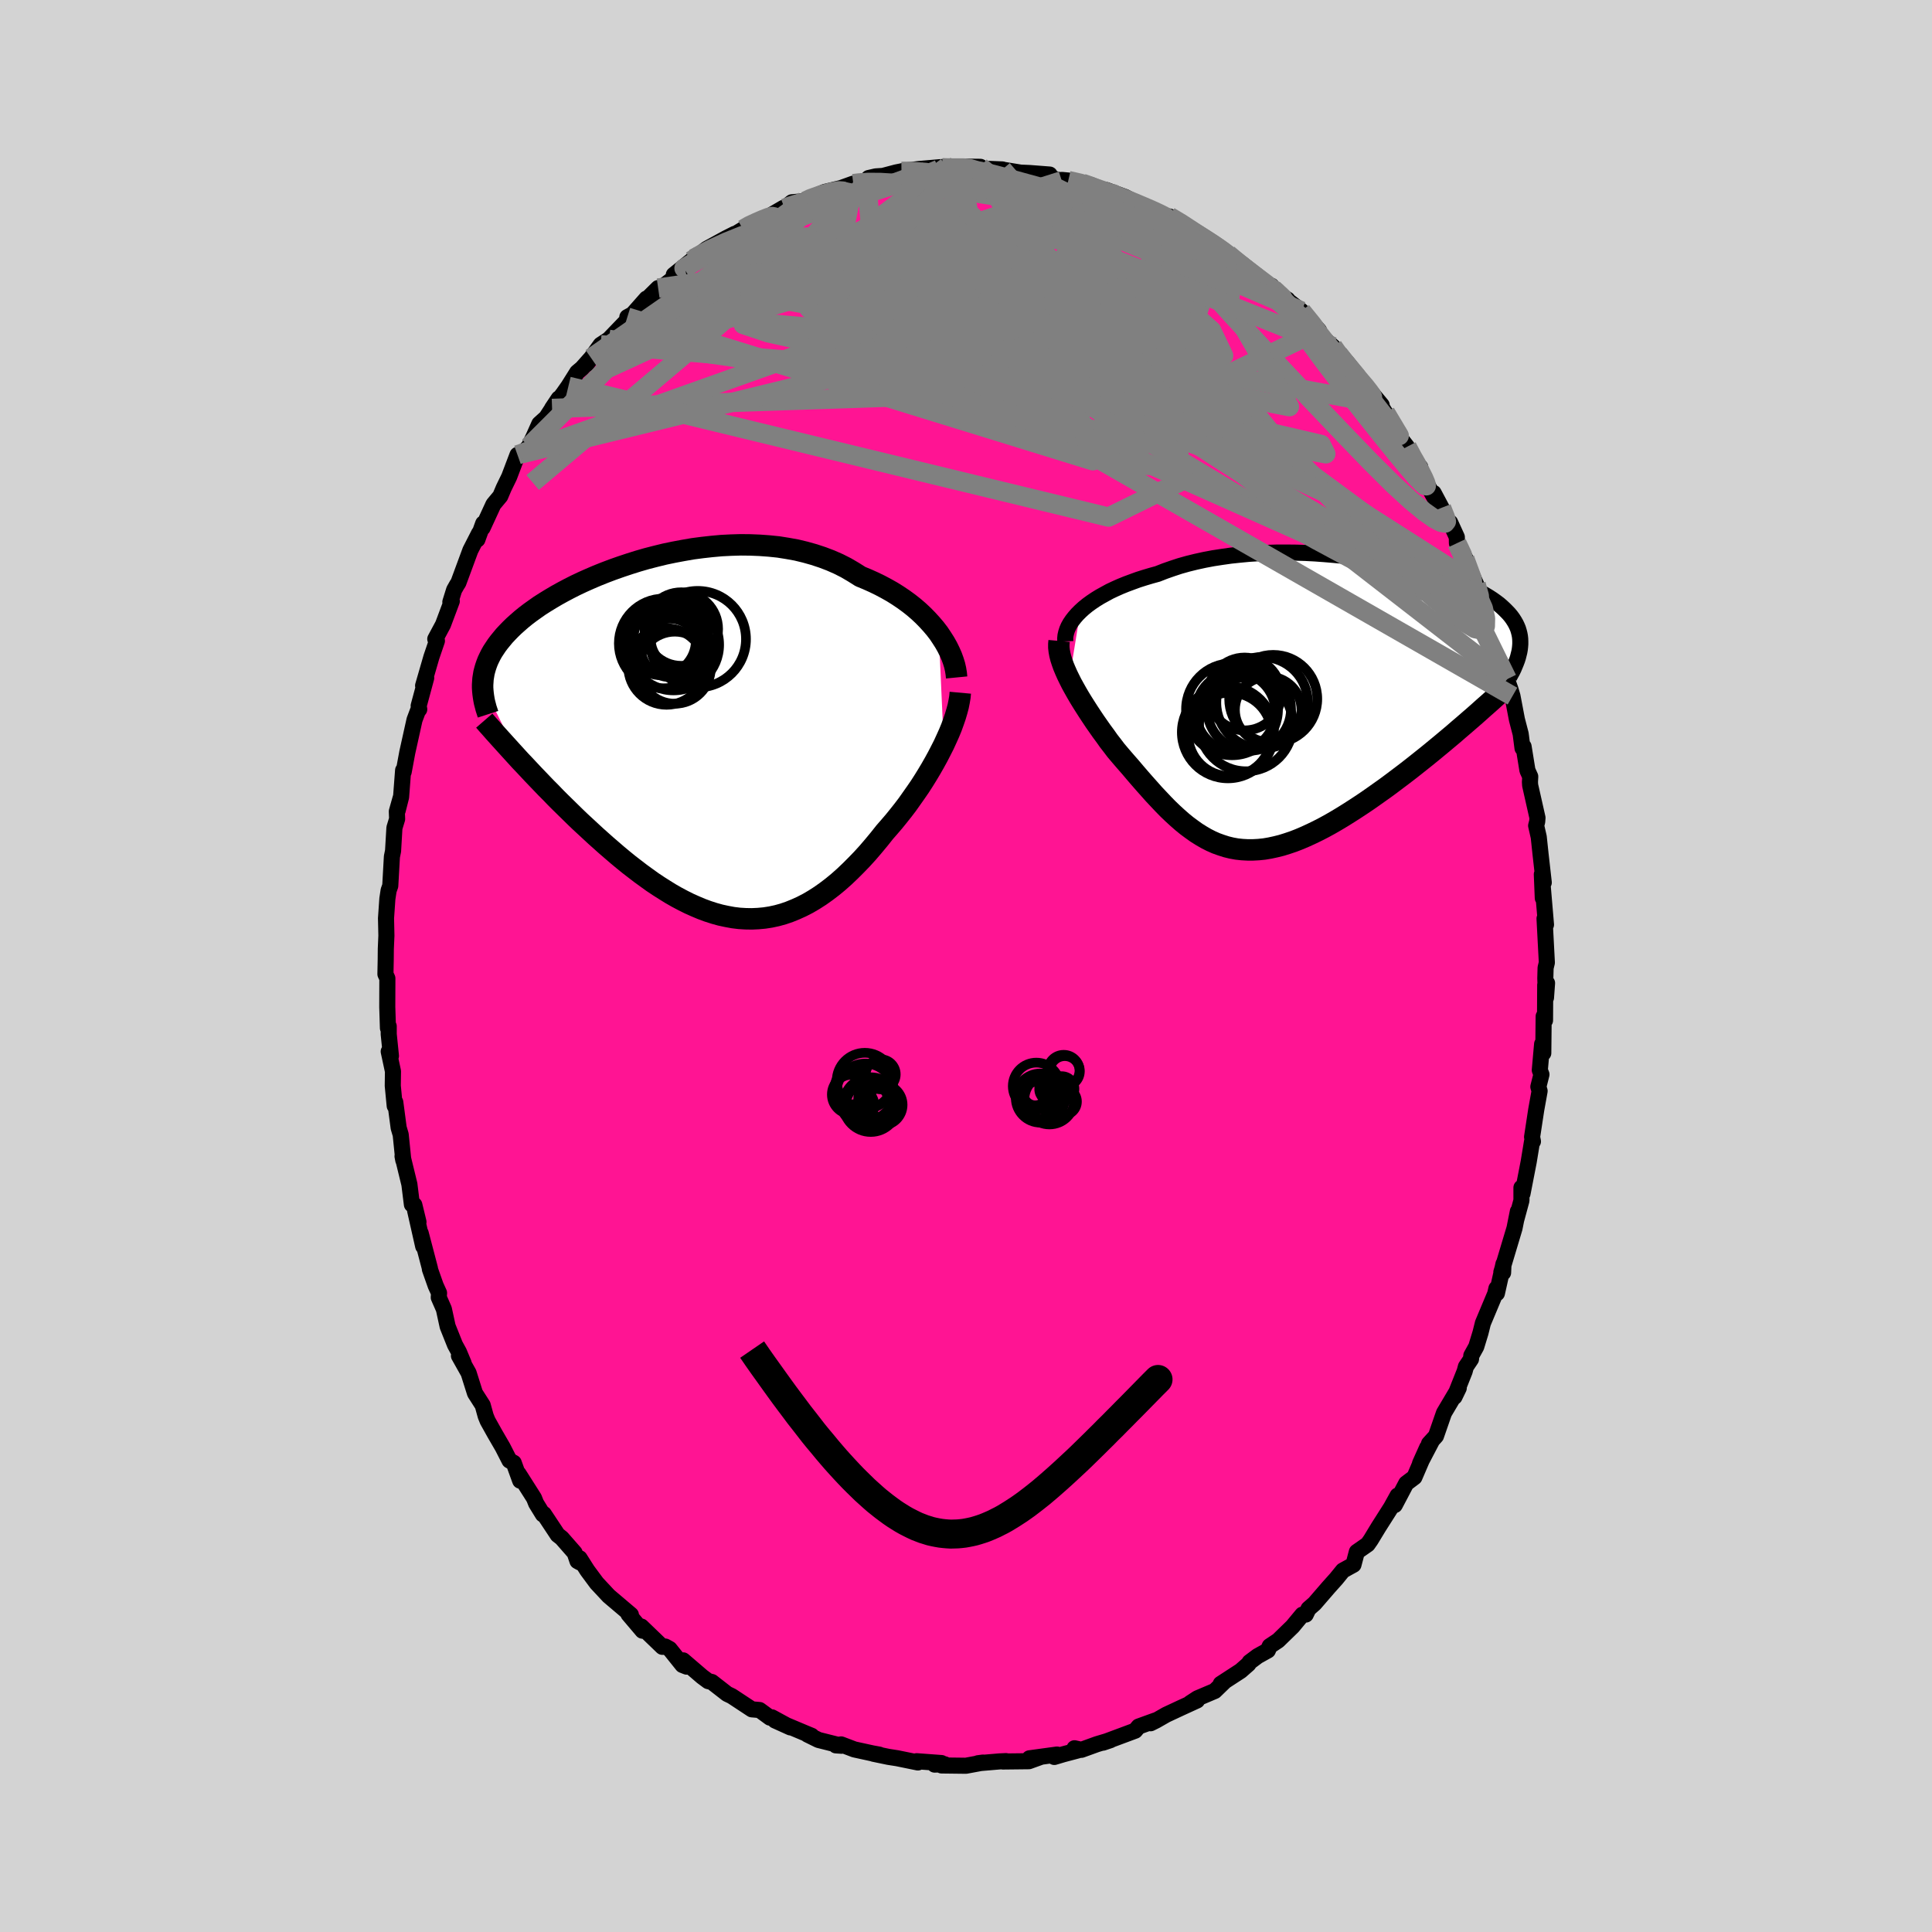 
  <svg viewBox="-100 -100 200 200" xmlns="http://www.w3.org/2000/svg" width="500" height="500" id="face-svg">
    <defs>
      <clipPath id="leftEyeClipPath">
        <polyline points="26.22,-10.98 25.86,-11.45 25.47,-11.91 25.05,-12.37 24.61,-12.82 24.14,-13.26 23.64,-13.69 23.12,-14.1 22.57,-14.5 21.99,-14.89 21.4,-15.26 20.78,-15.61 20.14,-15.95 19.48,-16.27 18.81,-16.57 18.11,-16.86 17.38,-17.32 16.63,-17.76 15.84,-18.16 15.02,-18.52 14.18,-18.84 13.3,-19.13 12.41,-19.38 11.5,-19.6 10.56,-19.77 9.62,-19.92 8.65,-20.02 7.68,-20.09 6.7,-20.13 5.71,-20.14 4.71,-20.11 3.72,-20.06 2.73,-19.97 1.74,-19.86 0.75,-19.73 -0.23,-19.56 -1.19,-19.38 -2.15,-19.18 -3.09,-18.95 -4.02,-18.71 -4.92,-18.45 -5.81,-18.17 -6.68,-17.88 -7.53,-17.58 -8.35,-17.27 -9.15,-16.95 -9.92,-16.62 -10.66,-16.29 -11.38,-15.95 -12.07,-15.6 -12.73,-15.25 -13.36,-14.9 -13.97,-14.54 -14.54,-14.19 -15.09,-13.84 -15.6,-13.48 -16.09,-13.13 -16.55,-12.78 -16.98,-12.43 -17.38,-12.08 -17.76,-11.74 -18.11,-11.4 -18.44,-11.06 -18.75,-10.73 -19.03,-10.39 -19.3,-10.06 -19.54,-9.74 -19.76,-9.41 -19.97,-9.09 -20.15,-8.77 -20.31,-8.45 -20.46,-8.13 -20.58,-7.82 -20.69,-7.5 -20.78,-7.19 -20.86,-6.88 -20.91,-6.57 -20.96,-6.26 -20.98,-5.95 -21,-5.65 -17.09,2.22 -16.66,2.67 -16.23,3.13 -15.79,3.6 -15.33,4.08 -14.88,4.55 -14.41,5.04 -13.93,5.52 -13.45,6.02 -12.96,6.51 -12.46,7 -11.95,7.5 -11.44,8 -10.92,8.5 -10.39,8.99 -9.85,9.49 -9.31,9.99 -8.75,10.49 -8.19,10.99 -7.62,11.48 -7.04,11.98 -6.45,12.47 -5.86,12.95 -5.25,13.42 -4.65,13.88 -4.03,14.33 -3.42,14.77 -2.79,15.19 -2.16,15.59 -1.53,15.98 -0.9,16.34 -0.26,16.68 0.38,17 1.03,17.29 1.67,17.56 2.32,17.8 2.97,18.01 3.62,18.19 4.27,18.33 4.92,18.45 5.57,18.53 6.23,18.57 6.88,18.58 7.53,18.55 8.18,18.49 8.82,18.39 9.47,18.25 10.12,18.07 10.76,17.85 11.4,17.59 12.04,17.3 12.68,16.97 13.31,16.6 13.95,16.19 14.57,15.75 15.2,15.27 15.82,14.76 16.44,14.21 17.05,13.63 17.66,13.02 18.27,12.39 18.87,11.73 19.46,11.04 20.05,10.33 20.63,9.6 21.11,9.05 21.59,8.49 22.06,7.91 22.52,7.33 22.97,6.74 23.4,6.13 23.83,5.52 24.25,4.91 24.65,4.29 25.04,3.66 25.41,3.04 25.77,2.41 26.11,1.79 26.43,1.17 26.74,0.56" />
      </clipPath>
      <clipPath id="rightEyeClipPath">
        <polyline points="-23.48,-9.69 -23.14,-10 -22.76,-10.31 -22.35,-10.61 -21.92,-10.9 -21.45,-11.19 -20.96,-11.46 -20.45,-11.74 -19.9,-12 -19.34,-12.25 -18.75,-12.49 -18.13,-12.72 -17.5,-12.95 -16.84,-13.16 -16.17,-13.36 -15.48,-13.55 -14.74,-13.84 -13.97,-14.11 -13.18,-14.37 -12.36,-14.6 -11.51,-14.81 -10.64,-15 -9.74,-15.17 -8.83,-15.31 -7.91,-15.44 -6.96,-15.54 -6.01,-15.63 -5.05,-15.69 -4.08,-15.73 -3.1,-15.76 -2.12,-15.76 -1.15,-15.75 -0.17,-15.72 0.8,-15.67 1.76,-15.6 2.72,-15.52 3.66,-15.43 4.59,-15.32 5.51,-15.2 6.41,-15.07 7.29,-14.93 8.15,-14.77 8.99,-14.61 9.81,-14.43 10.6,-14.25 11.37,-14.06 12.11,-13.86 12.83,-13.66 13.52,-13.45 14.18,-13.23 14.81,-13.01 15.41,-12.79 15.98,-12.56 16.52,-12.33 17.04,-12.1 17.52,-11.86 17.98,-11.62 18.4,-11.38 18.8,-11.14 19.17,-10.9 19.52,-10.65 19.84,-10.41 20.13,-10.16 20.4,-9.91 20.65,-9.66 20.88,-9.42 21.09,-9.17 21.28,-8.91 21.44,-8.66 21.59,-8.4 21.71,-8.15 21.82,-7.89 21.9,-7.63 21.97,-7.36 22.02,-7.1 22.05,-6.83 22.06,-6.56 22.06,-6.29 22.04,-6.02 22.01,-5.75 16.23,2.09 15.69,2.55 15.15,3.02 14.59,3.49 14.03,3.96 13.46,4.43 12.88,4.91 12.3,5.38 11.71,5.85 11.12,6.32 10.52,6.79 9.92,7.25 9.31,7.71 8.7,8.17 8.09,8.62 7.47,9.06 6.85,9.5 6.22,9.94 5.58,10.37 4.94,10.79 4.3,11.2 3.66,11.6 3.01,11.99 2.37,12.36 1.73,12.71 1.09,13.04 0.45,13.35 -0.18,13.64 -0.81,13.91 -1.43,14.15 -2.05,14.36 -2.66,14.55 -3.26,14.7 -3.86,14.83 -4.45,14.93 -5.04,14.99 -5.61,15.02 -6.18,15.02 -6.74,14.99 -7.29,14.93 -7.84,14.83 -8.37,14.7 -8.9,14.53 -9.43,14.34 -9.95,14.11 -10.46,13.85 -10.96,13.56 -11.47,13.24 -11.96,12.89 -12.46,12.52 -12.95,12.12 -13.44,11.69 -13.92,11.25 -14.41,10.78 -14.89,10.29 -15.37,9.78 -15.86,9.26 -16.34,8.72 -16.83,8.17 -17.32,7.61 -17.81,7.04 -18.3,6.46 -18.8,5.89 -19.3,5.31 -19.79,4.73 -20.17,4.23 -20.55,3.74 -20.91,3.23 -21.28,2.73 -21.63,2.23 -21.98,1.73 -22.32,1.22 -22.65,0.72 -22.97,0.22 -23.28,-0.27 -23.58,-0.76 -23.86,-1.24 -24.13,-1.72 -24.39,-2.19 -24.62,-2.65" />
      </clipPath>
      <filter id="fuzzy">
        <feTurbulence id="turbulence" baseFrequency="0.05" numOctaves="3" type="noise" result="noise" />
        <feDisplacementMap in="SourceGraphic" in2="noise" scale="2" />
      </filter>
      <linearGradient id="rainbowGradient" x1="0%" y1="0%" x2="100%" y2="0%">
        <stop offset="0%" style="stop-color: rgb(233, 236, 239); stop-opacity: 1" />
        <stop offset="50%" style="stop-color: rgb(148, 0, 211); stop-opacity: 1" />
        <stop offset="100%" style="stop-color: rgb(50, 205, 50); stop-opacity: 1" />
      </linearGradient>
    </defs>
    <rect x="-100" y="-100" width="100%" height="100%" fill="rgb(211, 211, 211)" />
    <polyline id="faceContour" points="59.97,1.27 60.04,3.28 60.15,1.77 59.96,1.96 59.94,5.63 59.8,5.21 59.76,9.02 59.64,8.08 59.4,10.78 59.57,11.23 59.25,12.5 59.38,12.94 59.03,14.88 58.6,17.7 58.69,18.16 58.59,18.2 58.25,20.27 57.61,23.56 57.5,22.94 57.5,24.27 56.95,26.3 57.13,25.4 56.78,27.15 55.42,31.69 55.6,31.75 55.64,30.84 54.96,33.88 54.91,33.38 54.78,33.94 53.51,36.97 53.26,37.97 52.82,39.41 52.31,40.33 52.28,40.69 51.75,41.48 51.62,41.96 50.57,44.6 51.01,43.69 49.48,46.27 48.65,48.66 47.93,49.45 48.21,49.19 47,51.5 47.74,49.85 46.42,52.92 45.57,53.56 44.39,55.8 44.68,54.82 44,56.05 42.69,58.11 41.92,59.38 41.86,59.47 41.58,59.87 40.46,60.65 40.11,61.98 39.02,62.58 38.32,63.44 37.54,64.31 36.08,66 35.46,66.54 35.17,67.14 34.82,67.15 33.8,68.38 32.31,69.83 31.44,70.41 31.25,70.85 30.19,71.44 29.36,72.06 29.24,72.26 28.43,72.97 26.37,74.31 26.72,74.11 25.75,75.05 23.96,75.81 23.21,76.3 23.92,76.03 22.24,76.8 20.72,77.51 19.69,78.1 19.11,78.39 19.61,78.1 17.87,78.73 17.51,79.16 14.18,80.4 14.95,80.14 13.55,80.56 11.95,81.14 11.23,80.98 11.59,81.2 10.08,81.6 9.14,81.88 9.42,81.63 6.57,82.02 7.78,81.86 6.51,82.32 3.82,82.35 4.14,82.31 3.48,82.34 1.24,82.53 1.77,82.46 -0.01,82.79 -2.53,82.76 -2.2,82.64 -3.25,82.67 -2.54,82.51 -5.11,82.32 -4.98,82.45 -7.13,82.01 -8.03,81.87 -9.57,81.55 -8.97,81.64 -9.68,81.51 -11.56,81.1 -12.93,80.58 -13.47,80.68 -12.88,80.72 -15.27,80.12 -16.41,79.56 -15.98,79.69 -16.61,79.43 -19.77,78.1 -18.18,78.82 -20.09,77.78 -20.29,77.81 -21.37,77.02 -22.17,76.95 -24.25,75.58 -24.73,75.35 -26.31,74.12 -26.69,74.03 -27.31,73.57 -29.28,71.88 -28.92,72.53 -29.35,72.36 -30.68,70.7 -31.13,70.45 -31.43,70.48 -33.61,68.38 -33.49,68.81 -34.94,67.1 -34.69,67.16 -36.59,65.55 -36.99,65.21 -38.23,63.88 -39.2,62.57 -40,61.31 -39.95,61.75 -40.22,61.6 -40.51,60.75 -41.85,59.22 -42.27,58.89 -43.7,56.73 -43.8,56.77 -44.5,55.63 -44.72,55.08 -46.32,52.56 -46.15,53.28 -46.82,51.43 -47.26,51.19 -47.96,49.82 -48.8,48.37 -49.52,47.08 -49.72,46.59 -50.03,45.47 -50.83,44.22 -51.49,42.13 -52.49,40.35 -52,41.13 -52.49,39.96 -52.9,39.21 -53.66,37.31 -54.05,35.52 -54.58,34.31 -54.55,33.85 -54.9,33.08 -55.5,31.38 -55.49,31.32 -56.45,27.66 -56.19,29.02 -57.03,25.3 -56.68,26.5 -57.11,24.73 -57.36,24.69 -57.62,22.6 -58.33,19.69 -58.25,20.11 -58.52,17.46 -58.73,16.75 -59.08,14.1 -59.14,14.48 -59.34,12.4 -59.32,10.9 -59.76,8.85 -59.53,9.31 -59.76,7.06 -59.76,6.24 -59.84,6.43 -59.91,4.24 -59.9,1.28 -60.1,0.84 -60.07,-0.68 -60.06,-1.77 -60,-3.14 -60.04,-4.94 -59.94,-6.38 -59.9,-6.96 -59.77,-7.82 -59.6,-8.3 -59.43,-11.32 -59.31,-11.91 -59.17,-14.3 -58.89,-15.22 -58.92,-16 -58.52,-17.42 -58.83,-16.11 -58.48,-17.49 -58.27,-20.26 -58.21,-20.1 -57.84,-22.1 -57.09,-25.48 -56.73,-26.44 -56.6,-26.57 -56.66,-26.93 -55.88,-29.82 -56.2,-29.02 -55.34,-31.99 -54.77,-33.66 -54.94,-33.85 -54.14,-35.34 -53.23,-37.77 -53.38,-37.68 -52.99,-38.93 -52.69,-39.46 -52.55,-39.67 -51.31,-43.03 -50.41,-44.79 -50.58,-44.15 -49.98,-45.81 -50.04,-45.36 -48.92,-47.79 -48.21,-48.64 -47.85,-49.49 -47.29,-50.64 -46.43,-52.91 -45.96,-53.04 -45.25,-53.78 -44.74,-54.84 -44.17,-56.12 -43.45,-56.77 -42.16,-58.75 -42.85,-57.72 -41.68,-59.27 -41.16,-60.01 -40.25,-61.46 -39.75,-61.88 -38.81,-62.94 -39.27,-62.3 -37.82,-64.31 -36.97,-64.87 -34.94,-66.98 -35.06,-67.17 -34.51,-67.47 -33.08,-69.09 -33.71,-68.36 -31.87,-70.18 -32.48,-69.49 -29.1,-72.1 -29.09,-72.25 -30.25,-71.55 -28.44,-73.01 -28.19,-73.24 -26.82,-74.25 -24.85,-75.33 -23.94,-75.79 -24.33,-75.5 -23.08,-76.26 -22.42,-76.74 -21.47,-77.07 -20.88,-77.32 -18.9,-78.48 -19.3,-78.03 -18.03,-79.06 -16.61,-79.19 -16.74,-79.24 -14.62,-80.13 -12.95,-80.53 -11.67,-80.99 -11.44,-81.01 -10.3,-81.34 -10.08,-81.57 -9.34,-81.74 -8.59,-81.79 -7.23,-82.15 -6.68,-82.26 -6.41,-82.32 -4.9,-82.5 -2.73,-82.69 -1.99,-82.73 -2.44,-82.62 -0.58,-82.55 -0.2,-82.75 1.49,-82.73 1.66,-82.52 1.55,-82.55 3.77,-82.46 3.76,-82.44 5.65,-82.13 6.59,-82.09 8.66,-81.93 8.07,-81.77 9.62,-81.36 9.97,-81.37 10.59,-81.31 12.03,-81.03 12.97,-80.83 13.69,-80.33 15.26,-79.9 14.52,-80.33 16.49,-79.6 18.27,-78.63 18.89,-78.49 18.51,-78.68 21.11,-77.22 21.06,-77.59 22.67,-76.67 23.27,-76.22 23.1,-76.27 24.62,-75.3 26.18,-74.39 25.81,-74.7 27.12,-73.7 27.76,-73.15 28.37,-72.64 31.01,-70.54 31.63,-70.41 31.31,-70.29 32.83,-69.26 33.28,-68.99 33.27,-68.93 34.73,-67.8 36.54,-65.79 36.19,-65.67 36.25,-65.63 37.99,-64.12 38.08,-63.87 39.53,-62.17 39.04,-62.73 40.58,-60.78 41.12,-60.19 40.82,-60.73 43.03,-58.07 42.82,-58.21 43.58,-56.98 43.44,-57.24 44.94,-54.67 45.66,-53.75 46.36,-52.26 47.02,-51.65 46.37,-52.31 48.78,-47.96 48.41,-48.97 49.23,-47.43 49.84,-45.76 50.12,-45.91 50.81,-44.4 50.82,-43.77 51.81,-41.97 51.64,-42.15 52.81,-39.51 53.59,-37.22 53.06,-38.14 53.82,-36.7 53.94,-36.36 55.2,-32.72 55.31,-32.11 56.03,-29.7 55.59,-30.82 56.36,-28.65 56.57,-27.94 57.03,-25.52 57.42,-24.02 57.61,-22.55 57.72,-22.72 58.12,-20.25 58.41,-19.61 58.38,-19.04 58.4,-18.71 59.16,-15.34 59.13,-14.95 59.02,-14.53 59.29,-13.35 59.48,-11.56 59.81,-8.64 59.61,-9.49 59.71,-7.03 59.71,-8.16 60.04,-4.28 59.89,-4.91 60.13,-0.35 60,0.19 59.97,1.27 60.04,3.28" fill="rgb(255, 20, 147)" stroke="black" stroke-width="1.667" stroke-linejoin="round" filter="url(#fuzzy)" />
    <g transform="translate(35.32 -27.04)">
      <polyline id="rightCountour" points="-23.48,-9.69 -23.14,-10 -22.76,-10.31 -22.35,-10.61 -21.92,-10.9 -21.45,-11.19 -20.96,-11.46 -20.45,-11.74 -19.9,-12 -19.34,-12.25 -18.75,-12.49 -18.13,-12.72 -17.5,-12.95 -16.84,-13.16 -16.17,-13.36 -15.48,-13.55 -14.74,-13.84 -13.97,-14.11 -13.18,-14.37 -12.36,-14.6 -11.51,-14.81 -10.64,-15 -9.74,-15.17 -8.83,-15.31 -7.91,-15.44 -6.96,-15.54 -6.01,-15.63 -5.05,-15.69 -4.08,-15.73 -3.1,-15.76 -2.12,-15.76 -1.15,-15.75 -0.17,-15.72 0.8,-15.67 1.76,-15.6 2.72,-15.52 3.66,-15.43 4.59,-15.32 5.51,-15.2 6.41,-15.07 7.29,-14.93 8.15,-14.77 8.99,-14.61 9.81,-14.43 10.6,-14.25 11.37,-14.06 12.11,-13.86 12.83,-13.66 13.52,-13.45 14.18,-13.23 14.81,-13.01 15.41,-12.79 15.98,-12.56 16.52,-12.33 17.04,-12.1 17.52,-11.86 17.98,-11.62 18.4,-11.38 18.8,-11.14 19.17,-10.9 19.52,-10.65 19.84,-10.41 20.13,-10.16 20.4,-9.91 20.65,-9.66 20.88,-9.42 21.09,-9.17 21.28,-8.91 21.44,-8.66 21.59,-8.4 21.71,-8.15 21.82,-7.89 21.9,-7.63 21.97,-7.36 22.02,-7.1 22.05,-6.83 22.06,-6.56 22.06,-6.29 22.04,-6.02 22.01,-5.75 16.23,2.09 15.69,2.55 15.15,3.02 14.59,3.49 14.03,3.96 13.46,4.43 12.88,4.91 12.3,5.38 11.71,5.85 11.12,6.32 10.52,6.79 9.92,7.25 9.31,7.71 8.7,8.17 8.09,8.62 7.47,9.06 6.85,9.5 6.22,9.94 5.58,10.37 4.94,10.79 4.3,11.2 3.66,11.6 3.01,11.99 2.37,12.36 1.73,12.71 1.09,13.04 0.45,13.35 -0.18,13.64 -0.81,13.91 -1.43,14.15 -2.05,14.36 -2.66,14.55 -3.26,14.7 -3.86,14.83 -4.45,14.93 -5.04,14.99 -5.61,15.02 -6.18,15.02 -6.74,14.99 -7.29,14.93 -7.84,14.83 -8.37,14.7 -8.9,14.53 -9.43,14.34 -9.95,14.11 -10.46,13.85 -10.96,13.56 -11.47,13.24 -11.96,12.89 -12.46,12.52 -12.95,12.12 -13.44,11.69 -13.92,11.25 -14.41,10.78 -14.89,10.29 -15.37,9.78 -15.86,9.26 -16.34,8.72 -16.83,8.17 -17.32,7.61 -17.81,7.04 -18.3,6.46 -18.8,5.89 -19.3,5.31 -19.79,4.73 -20.17,4.23 -20.55,3.74 -20.91,3.23 -21.28,2.73 -21.63,2.23 -21.98,1.73 -22.32,1.22 -22.65,0.72 -22.97,0.22 -23.28,-0.27 -23.58,-0.76 -23.86,-1.24 -24.13,-1.72 -24.39,-2.19 -24.62,-2.65" fill="white" stroke="white" stroke-width="0" stroke-linejoin="round" filter="url(#fuzzy)" />
    </g>
    <g transform="translate(-29.04 -23.46)">
      <polyline id="leftCountour" points="26.22,-10.98 25.86,-11.45 25.47,-11.91 25.05,-12.37 24.61,-12.82 24.14,-13.26 23.64,-13.69 23.12,-14.1 22.57,-14.5 21.99,-14.89 21.4,-15.26 20.78,-15.61 20.14,-15.95 19.48,-16.27 18.81,-16.57 18.11,-16.86 17.38,-17.32 16.63,-17.76 15.84,-18.16 15.02,-18.52 14.18,-18.84 13.3,-19.13 12.41,-19.38 11.5,-19.6 10.56,-19.77 9.62,-19.92 8.65,-20.02 7.68,-20.09 6.7,-20.13 5.71,-20.14 4.71,-20.11 3.72,-20.06 2.73,-19.97 1.74,-19.86 0.75,-19.73 -0.23,-19.56 -1.19,-19.38 -2.15,-19.18 -3.09,-18.95 -4.02,-18.71 -4.92,-18.45 -5.81,-18.17 -6.68,-17.88 -7.53,-17.58 -8.35,-17.27 -9.15,-16.95 -9.92,-16.62 -10.66,-16.29 -11.38,-15.95 -12.07,-15.6 -12.73,-15.25 -13.36,-14.9 -13.97,-14.54 -14.54,-14.19 -15.09,-13.84 -15.6,-13.48 -16.09,-13.13 -16.55,-12.78 -16.98,-12.43 -17.38,-12.08 -17.76,-11.74 -18.11,-11.4 -18.44,-11.06 -18.75,-10.73 -19.03,-10.39 -19.3,-10.06 -19.54,-9.74 -19.76,-9.41 -19.97,-9.09 -20.15,-8.77 -20.31,-8.45 -20.46,-8.13 -20.58,-7.82 -20.69,-7.5 -20.78,-7.19 -20.86,-6.88 -20.91,-6.57 -20.96,-6.26 -20.98,-5.95 -21,-5.65 -17.09,2.22 -16.66,2.67 -16.23,3.13 -15.79,3.6 -15.33,4.08 -14.88,4.55 -14.41,5.04 -13.93,5.52 -13.45,6.02 -12.96,6.51 -12.46,7 -11.95,7.5 -11.44,8 -10.92,8.5 -10.39,8.99 -9.85,9.49 -9.31,9.99 -8.75,10.49 -8.19,10.99 -7.62,11.48 -7.04,11.98 -6.45,12.47 -5.86,12.95 -5.25,13.42 -4.65,13.88 -4.03,14.33 -3.42,14.77 -2.79,15.19 -2.16,15.59 -1.53,15.98 -0.9,16.34 -0.26,16.68 0.38,17 1.03,17.29 1.67,17.56 2.32,17.8 2.97,18.01 3.62,18.19 4.27,18.33 4.92,18.45 5.57,18.53 6.23,18.57 6.88,18.58 7.53,18.55 8.18,18.49 8.82,18.39 9.47,18.25 10.12,18.07 10.76,17.85 11.4,17.59 12.04,17.3 12.68,16.97 13.31,16.6 13.95,16.19 14.57,15.75 15.2,15.27 15.82,14.76 16.44,14.21 17.05,13.63 17.66,13.02 18.27,12.39 18.87,11.73 19.46,11.04 20.05,10.33 20.63,9.6 21.11,9.05 21.59,8.49 22.06,7.91 22.52,7.33 22.97,6.74 23.4,6.13 23.83,5.52 24.25,4.91 24.65,4.29 25.04,3.66 25.41,3.04 25.77,2.41 26.11,1.79 26.43,1.17 26.74,0.56" fill="white" stroke="white" stroke-width="0" stroke-linejoin="round" filter="url(#fuzzy)" />
    </g>
    <g transform="translate(35.32 -27.04)">
      <polyline id="rightUpper" points="-25.04,-6.57 -25.05,-6.87 -25.02,-7.17 -24.95,-7.48 -24.85,-7.79 -24.71,-8.11 -24.53,-8.43 -24.32,-8.74 -24.07,-9.06 -23.79,-9.38 -23.48,-9.69 -23.14,-10 -22.76,-10.31 -22.35,-10.61 -21.92,-10.9 -21.45,-11.19 -20.96,-11.46 -20.45,-11.74 -19.9,-12 -19.34,-12.25 -18.75,-12.49 -18.13,-12.72 -17.5,-12.95 -16.84,-13.16 -16.17,-13.36 -15.48,-13.55 -14.74,-13.84 -13.97,-14.11 -13.18,-14.37 -12.36,-14.6 -11.51,-14.81 -10.64,-15 -9.74,-15.17 -8.83,-15.31 -7.91,-15.44 -6.96,-15.54 -6.01,-15.63 -5.05,-15.69 -4.08,-15.73 -3.1,-15.76 -2.12,-15.76 -1.15,-15.75 -0.17,-15.72 0.8,-15.67 1.76,-15.6 2.72,-15.52 3.66,-15.43 4.59,-15.32 5.51,-15.2 6.41,-15.07 7.29,-14.93 8.15,-14.77 8.99,-14.61 9.81,-14.43 10.6,-14.25 11.37,-14.06 12.11,-13.86 12.83,-13.66 13.52,-13.45 14.18,-13.23 14.81,-13.01 15.41,-12.79 15.98,-12.56 16.52,-12.33 17.04,-12.1 17.52,-11.86 17.98,-11.62 18.4,-11.38 18.8,-11.14 19.17,-10.9 19.52,-10.65 19.84,-10.41 20.13,-10.16 20.4,-9.91 20.65,-9.66 20.88,-9.42 21.09,-9.17 21.28,-8.91 21.44,-8.66 21.59,-8.4 21.71,-8.15 21.82,-7.89 21.9,-7.63 21.97,-7.36 22.02,-7.1 22.05,-6.83 22.06,-6.56 22.06,-6.29 22.04,-6.02 22.01,-5.75 21.96,-5.47 21.89,-5.19 21.82,-4.91 21.73,-4.63 21.62,-4.34 21.5,-4.05 21.38,-3.76 21.24,-3.47 21.08,-3.18 20.92,-2.88" fill="none" stroke="black" stroke-width="1.667" stroke-linejoin="round" filter="url(#fuzzy)" />
      <polyline id="rightLower" points="-25.68,-6.61 -25.71,-6.28 -25.71,-5.93 -25.67,-5.57 -25.6,-5.19 -25.5,-4.8 -25.37,-4.4 -25.22,-3.98 -25.04,-3.55 -24.84,-3.1 -24.62,-2.65 -24.39,-2.19 -24.13,-1.72 -23.86,-1.24 -23.58,-0.76 -23.28,-0.27 -22.97,0.22 -22.65,0.72 -22.32,1.22 -21.98,1.73 -21.63,2.23 -21.28,2.73 -20.91,3.23 -20.55,3.74 -20.17,4.23 -19.79,4.73 -19.3,5.31 -18.8,5.89 -18.3,6.46 -17.81,7.04 -17.32,7.61 -16.83,8.17 -16.34,8.72 -15.86,9.26 -15.37,9.78 -14.89,10.29 -14.41,10.78 -13.92,11.25 -13.44,11.69 -12.95,12.12 -12.46,12.52 -11.96,12.89 -11.47,13.24 -10.96,13.56 -10.46,13.85 -9.95,14.11 -9.43,14.34 -8.9,14.53 -8.37,14.7 -7.84,14.83 -7.29,14.93 -6.74,14.99 -6.18,15.02 -5.61,15.02 -5.04,14.99 -4.45,14.93 -3.86,14.83 -3.26,14.7 -2.66,14.55 -2.05,14.36 -1.43,14.15 -0.81,13.91 -0.18,13.64 0.45,13.35 1.09,13.04 1.73,12.71 2.37,12.36 3.01,11.99 3.66,11.6 4.3,11.2 4.94,10.79 5.58,10.37 6.22,9.94 6.85,9.5 7.47,9.06 8.09,8.62 8.7,8.17 9.31,7.71 9.92,7.25 10.52,6.79 11.12,6.32 11.71,5.85 12.3,5.38 12.88,4.91 13.46,4.43 14.03,3.96 14.59,3.49 15.15,3.02 15.69,2.55 16.23,2.09 16.76,1.63 17.28,1.18 17.79,0.73 18.29,0.28 18.78,-0.15 19.26,-0.58 19.73,-1.01 20.19,-1.43 20.64,-1.84 21.08,-2.24" fill="none" stroke="black" stroke-width="2.222" stroke-linejoin="round" filter="url(#fuzzy)" />
      <circle r="4.116" cx="-7.406" cy="0.728" stroke="black" fill="none" stroke-width="1.0" filter="url(#fuzzy)" clip-path="url(#rightEyeClipPath)" /><circle r="4.56" cx="-3.516" cy="-0.607" stroke="black" fill="none" stroke-width="1.0" filter="url(#fuzzy)" clip-path="url(#rightEyeClipPath)" /><circle r="3.444" cx="-4.036" cy="0.523" stroke="black" fill="none" stroke-width="1.0" filter="url(#fuzzy)" clip-path="url(#rightEyeClipPath)" /><circle r="4.854" cx="-6.336" cy="2.028" stroke="black" fill="none" stroke-width="1.0" filter="url(#fuzzy)" clip-path="url(#rightEyeClipPath)" /><circle r="4.77" cx="-8.206" cy="2.843" stroke="black" fill="none" stroke-width="1.0" filter="url(#fuzzy)" clip-path="url(#rightEyeClipPath)" /><circle r="4.76" cx="-7.781" cy="0.463" stroke="black" fill="none" stroke-width="1.0" filter="url(#fuzzy)" clip-path="url(#rightEyeClipPath)" /><circle r="4.342" cx="-6.016" cy="0.418" stroke="black" fill="none" stroke-width="1.0" filter="url(#fuzzy)" clip-path="url(#rightEyeClipPath)" /><circle r="4.328" cx="-7.996" cy="3.068" stroke="black" fill="none" stroke-width="1.0" filter="url(#fuzzy)" clip-path="url(#rightEyeClipPath)" /><circle r="4.74" cx="-4.666" cy="-0.207" stroke="black" fill="none" stroke-width="1.0" filter="url(#fuzzy)" clip-path="url(#rightEyeClipPath)" /><circle r="3.772" cx="-6.476" cy="-1.122" stroke="black" fill="none" stroke-width="1.0" filter="url(#fuzzy)" clip-path="url(#rightEyeClipPath)" />
      </g>
    <g transform="translate(-29.04 -23.46)">
      <polyline id="leftUpper" points="28.07,-6.41 28.03,-6.82 27.96,-7.25 27.86,-7.69 27.72,-8.14 27.55,-8.61 27.34,-9.08 27.11,-9.55 26.84,-10.03 26.54,-10.5 26.22,-10.98 25.86,-11.45 25.47,-11.91 25.05,-12.37 24.61,-12.82 24.14,-13.26 23.64,-13.69 23.12,-14.1 22.57,-14.5 21.99,-14.89 21.4,-15.26 20.78,-15.61 20.14,-15.95 19.48,-16.27 18.81,-16.57 18.11,-16.86 17.38,-17.32 16.63,-17.76 15.84,-18.16 15.02,-18.52 14.18,-18.84 13.3,-19.13 12.41,-19.38 11.5,-19.6 10.56,-19.77 9.62,-19.92 8.65,-20.02 7.68,-20.09 6.7,-20.13 5.71,-20.14 4.71,-20.11 3.72,-20.06 2.73,-19.97 1.74,-19.86 0.75,-19.73 -0.23,-19.56 -1.19,-19.38 -2.15,-19.18 -3.09,-18.95 -4.02,-18.71 -4.92,-18.45 -5.81,-18.17 -6.68,-17.88 -7.53,-17.58 -8.35,-17.27 -9.15,-16.95 -9.92,-16.62 -10.66,-16.29 -11.38,-15.95 -12.07,-15.6 -12.73,-15.25 -13.36,-14.9 -13.97,-14.54 -14.54,-14.19 -15.09,-13.84 -15.6,-13.48 -16.09,-13.13 -16.55,-12.78 -16.98,-12.43 -17.38,-12.08 -17.76,-11.74 -18.11,-11.4 -18.44,-11.06 -18.75,-10.73 -19.03,-10.39 -19.3,-10.06 -19.54,-9.74 -19.76,-9.41 -19.97,-9.09 -20.15,-8.77 -20.31,-8.45 -20.46,-8.13 -20.58,-7.82 -20.69,-7.5 -20.78,-7.19 -20.86,-6.88 -20.91,-6.57 -20.96,-6.26 -20.98,-5.95 -21,-5.65 -21,-5.34 -20.98,-5.04 -20.95,-4.73 -20.91,-4.43 -20.86,-4.12 -20.8,-3.82 -20.72,-3.52 -20.64,-3.21 -20.54,-2.91 -20.44,-2.6" fill="none" stroke="black" stroke-width="2.222" stroke-linejoin="round" filter="url(#fuzzy)" />
      <polyline id="leftLower" points="28.45,-4.83 28.41,-4.39 28.33,-3.92 28.23,-3.42 28.09,-2.9 27.93,-2.36 27.74,-1.81 27.53,-1.23 27.29,-0.65 27.02,-0.05 26.74,0.56 26.43,1.17 26.11,1.79 25.77,2.41 25.41,3.04 25.04,3.66 24.65,4.29 24.25,4.91 23.83,5.52 23.4,6.13 22.97,6.74 22.52,7.33 22.06,7.91 21.59,8.49 21.11,9.05 20.63,9.6 20.05,10.33 19.46,11.04 18.87,11.73 18.27,12.39 17.66,13.02 17.05,13.63 16.44,14.21 15.82,14.76 15.2,15.27 14.57,15.75 13.95,16.19 13.31,16.6 12.68,16.97 12.04,17.3 11.4,17.59 10.76,17.85 10.12,18.07 9.47,18.25 8.82,18.39 8.18,18.49 7.53,18.55 6.88,18.58 6.23,18.57 5.57,18.53 4.92,18.45 4.27,18.33 3.62,18.19 2.97,18.01 2.32,17.8 1.67,17.56 1.03,17.29 0.38,17 -0.26,16.68 -0.9,16.34 -1.53,15.98 -2.16,15.59 -2.79,15.19 -3.42,14.77 -4.03,14.33 -4.65,13.88 -5.25,13.42 -5.86,12.95 -6.45,12.47 -7.04,11.98 -7.62,11.48 -8.19,10.99 -8.75,10.49 -9.31,9.99 -9.85,9.49 -10.39,8.99 -10.92,8.5 -11.44,8 -11.95,7.5 -12.46,7 -12.96,6.51 -13.45,6.02 -13.93,5.52 -14.41,5.04 -14.88,4.55 -15.33,4.08 -15.79,3.6 -16.23,3.13 -16.66,2.67 -17.09,2.22 -17.5,1.77 -17.91,1.32 -18.3,0.89 -18.69,0.46 -19.07,0.04 -19.44,-0.37 -19.8,-0.77 -20.15,-1.17 -20.5,-1.56 -20.83,-1.94" fill="none" stroke="black" stroke-width="2.222" stroke-linejoin="round" filter="url(#fuzzy)" />
      <circle r="3.58" cx="-2.505" cy="-10.216" stroke="black" fill="none" stroke-width="1.0" filter="url(#fuzzy)" clip-path="url(#leftEyeClipPath)" /><circle r="3.026" cx="-1.595" cy="-9.471" stroke="black" fill="none" stroke-width="1.0" filter="url(#fuzzy)" clip-path="url(#leftEyeClipPath)" /><circle r="3.002" cx="-0.595" cy="-10.386" stroke="black" fill="none" stroke-width="1.0" filter="url(#fuzzy)" clip-path="url(#leftEyeClipPath)" /><circle r="3.57" cx="-1.81" cy="-10.411" stroke="black" fill="none" stroke-width="1.0" filter="url(#fuzzy)" clip-path="url(#leftEyeClipPath)" /><circle r="3.808" cx="-0.43" cy="-11.421" stroke="black" fill="none" stroke-width="1.0" filter="url(#fuzzy)" clip-path="url(#leftEyeClipPath)" /><circle r="4.994" cx="1.27" cy="-10.376" stroke="black" fill="none" stroke-width="1.0" filter="url(#fuzzy)" clip-path="url(#leftEyeClipPath)" /><circle r="3.73" cx="-1.105" cy="-7.421" stroke="black" fill="none" stroke-width="1.0" filter="url(#fuzzy)" clip-path="url(#leftEyeClipPath)" /><circle r="3.962" cx="-1.96" cy="-7.541" stroke="black" fill="none" stroke-width="1.0" filter="url(#fuzzy)" clip-path="url(#leftEyeClipPath)" /><circle r="4.724" cx="-1.24" cy="-9.796" stroke="black" fill="none" stroke-width="1.0" filter="url(#fuzzy)" clip-path="url(#leftEyeClipPath)" /><circle r="4.642" cx="-2.255" cy="-9.931" stroke="black" fill="none" stroke-width="1.0" filter="url(#fuzzy)" clip-path="url(#leftEyeClipPath)" />
    </g>
    <g id="hairs">
      <polyline points="-2.44,-82.62 -1.1,-82.61 -0.21,-82.61 0.41,-82.54 0.85,-82.41 1.19,-82.23 1.46,-82 1.63,-81.71 1.66,-81.35 1.47,-80.92 1.03,-80.42 0.31,-79.85 -0.7,-79.21 -1.99,-78.5 -3.56,-77.7 -5.43,-76.81 -7.6,-75.81 -10.08,-74.73 -12.89,-73.54 -16.05,-72.25 -19.59,-70.81 -23.59,-69.17 -28.17,-67.27 -33.4,-65.05" fill="none" stroke="rgb(128, 128, 128)" stroke-width="2" stroke-linejoin="round" filter="url(#fuzzy)" /><polyline points="-16.61,-79.19 -16.06,-79.45 -14.96,-79.84 -13.93,-80.12 -13.19,-80.25 -12.76,-80.22 -12.58,-80.07 -12.6,-79.78 -12.79,-79.36 -13.14,-78.8 -13.65,-78.1 -14.33,-77.24 -15.2,-76.22 -16.29,-75.01 -17.64,-73.61 -19.28,-72.01 -21.25,-70.18 -23.55,-68.13 -26.19,-65.83 -29.18,-63.28 -32.53,-60.45 -36.24,-57.31 -40.32,-53.88 -44.86,-50.05" fill="none" stroke="rgb(128, 128, 128)" stroke-width="2" stroke-linejoin="round" filter="url(#fuzzy)" /><polyline points="34.73,-67.8 35.84,-66.43 36.48,-65.54 37.18,-64.64 38.01,-63.64 38.9,-62.54 39.8,-61.42 40.67,-60.3 41.51,-59.23 42.3,-58.22 43.01,-57.3 43.64,-56.5 44.15,-55.83 44.54,-55.32 44.78,-54.99 44.85,-54.9 44.74,-55.09 44.44,-55.59 43.98,-56.36 43.43,-57.28" fill="none" stroke="rgb(128, 128, 128)" stroke-width="2" stroke-linejoin="round" filter="url(#fuzzy)" /><polyline points="53.06,-38.14 53.55,-37.04 53.78,-36.01 53.76,-35.18 53.41,-34.78 52.7,-34.92 51.64,-35.56 50.24,-36.61 48.49,-38.04 46.38,-39.89 43.87,-42.21 40.95,-45.09 37.59,-48.56 33.76,-52.62 29.48,-57.28 24.74,-62.53 19.59,-68.36 14.1,-74.8" fill="none" stroke="rgb(128, 128, 128)" stroke-width="2" stroke-linejoin="round" filter="url(#fuzzy)" /><polyline points="12.03,-81.03 12.96,-80.7 13.97,-80.26 15.06,-79.75 16.27,-79.16 17.61,-78.48 19.01,-77.72 20.42,-76.92 21.81,-76.1 23.18,-75.28 24.5,-74.47 25.76,-73.67 26.94,-72.92 28.03,-72.21 29.03,-71.55 29.93,-70.98 30.7,-70.5 31.32,-70.13 31.77,-69.89 32.06,-69.77 32.17,-69.74 32.09,-69.83 31.79,-70.1" fill="none" stroke="rgb(128, 128, 128)" stroke-width="2" stroke-linejoin="round" filter="url(#fuzzy)" /><polyline points="-28.44,-73.01 -27.69,-73.5 -26.32,-74.24 -24.78,-74.95 -23.24,-75.57 -21.7,-76.13 -20.1,-76.68 -18.42,-77.24 -16.67,-77.82 -14.91,-78.41 -13.17,-78.99 -11.49,-79.56 -9.86,-80.1 -8.3,-80.6 -6.81,-81.08 -5.43,-81.52 -4.27,-81.9 -3.41,-82.22 -2.82,-82.47" fill="none" stroke="rgb(128, 128, 128)" stroke-width="2" stroke-linejoin="round" filter="url(#fuzzy)" /><polyline points="52.81,-39.51 53.14,-38.31 53.11,-37.91 52.96,-37.59 52.68,-37.28 52.18,-37.13 51.38,-37.31 50.25,-37.94 48.76,-39.02 46.93,-40.52 44.76,-42.4 42.22,-44.7 39.29,-47.45 35.95,-50.72 32.19,-54.53 28.02,-58.91 23.45,-63.85 18.48,-69.38 13.02,-75.49" fill="none" stroke="rgb(128, 128, 128)" stroke-width="2" stroke-linejoin="round" filter="url(#fuzzy)" /><polyline points="15.26,-79.9 15.26,-79.93 15.78,-79.57 16.05,-79.13 15.83,-78.73 15.11,-78.36 13.9,-77.99 12.16,-77.62 9.85,-77.26 6.89,-76.89 3.27,-76.53 -1,-76.17 -5.93,-75.83 -11.53,-75.57 -17.78,-75.43" fill="none" stroke="rgb(128, 128, 128)" stroke-width="2" stroke-linejoin="round" filter="url(#fuzzy)" /><polyline points="-29.09,-72.25 -29.19,-72.23 -28.18,-72.84 -26.63,-73.65 -24.77,-74.53 -22.79,-75.38 -20.79,-76.18 -18.83,-76.93 -16.86,-77.65 -14.87,-78.37 -12.86,-79.08 -10.88,-79.79 -9,-80.47 -7.29,-81.1 -5.7,-81.68 -4.14,-82.22" fill="none" stroke="rgb(128, 128, 128)" stroke-width="2" stroke-linejoin="round" filter="url(#fuzzy)" /><polyline points="-6.68,-82.26 -5.82,-82.27 -4.18,-82.15 -2.24,-81.86 -0.2,-81.41 1.94,-80.83 4.25,-80.14 6.71,-79.36 9.29,-78.53 11.95,-77.66 14.64,-76.77 17.38,-75.86 20.16,-74.9 22.96,-73.91 25.73,-72.87 28.47,-71.78" fill="none" stroke="rgb(128, 128, 128)" stroke-width="2" stroke-linejoin="round" filter="url(#fuzzy)" /><polyline points="21.06,-77.59 22.25,-76.88 23.06,-76.35 23.83,-75.84 24.63,-75.33 25.39,-74.83 26.07,-74.38 26.66,-73.96 27.14,-73.58 27.49,-73.29 27.65,-73.12 27.54,-73.13 27.1,-73.36 26.29,-73.81 25.12,-74.49 23.62,-75.36 21.82,-76.41 19.62,-77.7" fill="none" stroke="rgb(128, 128, 128)" stroke-width="2" stroke-linejoin="round" filter="url(#fuzzy)" /><polyline points="49.23,-47.43 49.62,-46.45 49.73,-46.02 49.59,-45.85 49.18,-45.93 48.47,-46.3 47.44,-47.03 46.04,-48.19 44.21,-49.87 41.91,-52.16 39.11,-55.06 35.8,-58.53 31.97,-62.59 27.62,-67.3 22.61,-72.85" fill="none" stroke="rgb(128, 128, 128)" stroke-width="2" stroke-linejoin="round" filter="url(#fuzzy)" /><polyline points="45.66,-53.75 46.22,-52.69 46.64,-51.96 47.02,-51.22 47.37,-50.52 47.6,-49.98 47.65,-49.71 47.5,-49.74 47.13,-50.07 46.52,-50.71 45.68,-51.69 44.57,-53.03 43.16,-54.77 41.44,-56.93 39.39,-59.54 37,-62.67 34.3,-66.35" fill="none" stroke="rgb(128, 128, 128)" stroke-width="2" stroke-linejoin="round" filter="url(#fuzzy)" /><polyline points="-2.44,-82.62 -0.98,-82.58 0.27,-82.47 1.51,-82.26 2.8,-81.95 4.22,-81.57 5.81,-81.13 7.53,-80.66 9.33,-80.15 11.15,-79.61 12.93,-79.05 14.62,-78.49 16.2,-77.94 17.67,-77.44 19,-77.01 20.2,-76.65 21.25,-76.36 22.17,-76.13 22.92,-75.94 23.44,-75.82 23.58,-75.87" fill="none" stroke="rgb(128, 128, 128)" stroke-width="2" stroke-linejoin="round" filter="url(#fuzzy)" /><polyline points="-11.67,-80.99 -11.09,-81.06 -10.1,-81.12 -8.85,-81.11 -7.35,-81.02 -5.61,-80.88 -3.67,-80.67 -1.56,-80.4 0.71,-80.08 3.07,-79.71 5.47,-79.32 7.82,-78.93 10.08,-78.55 12.25,-78.19 14.34,-77.84 16.36,-77.48 18.24,-77.14 19.92,-76.86 21.46,-76.63" fill="none" stroke="rgb(128, 128, 128)" stroke-width="2" stroke-linejoin="round" filter="url(#fuzzy)" /><polyline points="-18.9,-78.48 -18.78,-78.44 -18.18,-78.67 -17.5,-78.88 -16.87,-79.01 -16.34,-79.05 -16.02,-78.96 -16.01,-78.69 -16.38,-78.21 -17.15,-77.5 -18.32,-76.54 -19.87,-75.31 -21.78,-73.84 -24.04,-72.13 -26.67,-70.19 -29.69,-68 -33.16,-65.48 -37.14,-62.54" fill="none" stroke="rgb(128, 128, 128)" stroke-width="2" stroke-linejoin="round" filter="url(#fuzzy)" /><polyline points="-28.19,-73.24 -26.56,-74.1 -24.65,-74.63 -22.61,-74.85 -20.33,-74.86 -17.71,-74.77 -14.7,-74.59 -11.32,-74.35 -7.62,-74.04 -3.66,-73.66 0.53,-73.21 4.91,-72.7 9.47,-72.12 14.2,-71.51 19,-70.93 23.76,-70.43 28.4,-69.92" fill="none" stroke="rgb(128, 128, 128)" stroke-width="2" stroke-linejoin="round" filter="url(#fuzzy)" /><polyline points="28.37,-72.64 30.21,-71.21 31.3,-70.34 32.19,-69.56 33.07,-68.74 34.01,-67.83 35,-66.84 36,-65.79 36.95,-64.77 37.82,-63.84 38.58,-63.01 39.23,-62.32 39.77,-61.76 40.16,-61.35 40.38,-61.12 40.4,-61.09 40.23,-61.3 39.85,-61.76 39.25,-62.49" fill="none" stroke="rgb(128, 128, 128)" stroke-width="2" stroke-linejoin="round" filter="url(#fuzzy)" /><polyline points="23.1,-76.27 24.46,-75.43 25.5,-74.77 26.38,-74.16 27.27,-73.5 28.23,-72.76 29.21,-72.01 30.14,-71.3 30.96,-70.68 31.63,-70.16 32.16,-69.75 32.53,-69.43 32.76,-69.2 32.82,-69.08 32.69,-69.08 32.36,-69.24 31.83,-69.57 31.08,-70.07 30.11,-70.75 28.91,-71.62 27.45,-72.7 25.77,-73.99 23.77,-75.54" fill="none" stroke="rgb(128, 128, 128)" stroke-width="2" stroke-linejoin="round" filter="url(#fuzzy)" /><polyline points="10.59,-81.31 11.82,-81.03 12.88,-80.71 13.87,-80.37 14.83,-80.03 15.8,-79.67 16.79,-79.28 17.73,-78.89 18.6,-78.52 19.36,-78.19 19.98,-77.9 20.44,-77.67 20.72,-77.51 20.81,-77.41 20.69,-77.39 20.36,-77.45 19.81,-77.6 19.03,-77.84 17.98,-78.18 16.66,-78.62 15.07,-79.16 13.21,-79.8 11,-80.62" fill="none" stroke="rgb(128, 128, 128)" stroke-width="2" stroke-linejoin="round" filter="url(#fuzzy)" /><polyline points="37.99,-64.12 38.4,-63.54 39.01,-62.78 39.64,-62.01 40.25,-61.27 40.83,-60.58 41.34,-59.98 41.73,-59.48 41.99,-59.12 42.08,-58.92 41.99,-58.9 41.72,-59.11 41.22,-59.59 40.47,-60.41 39.43,-61.65 38.03,-63.39 36.06,-65.77" fill="none" stroke="rgb(128, 128, 128)" stroke-width="2" stroke-linejoin="round" filter="url(#fuzzy)" /><polyline points="-23.08,-76.26 -22.4,-76.65 -21.67,-76.99 -21,-77.28 -20.46,-77.49 -20.08,-77.59 -19.86,-77.55 -19.79,-77.36 -19.9,-77.02 -20.26,-76.48 -20.93,-75.7 -22.01,-74.66 -23.53,-73.33 -25.5,-71.73 -27.89,-69.89 -30.67,-67.78 -33.88,-65.34 -37.55,-62.48" fill="none" stroke="rgb(128, 128, 128)" stroke-width="2" stroke-linejoin="round" filter="url(#fuzzy)" /><polyline points="51.64,-42.15 52.4,-40.09 52.5,-39.04 52.14,-38.6 51.46,-38.41 50.48,-38.32 49.16,-38.42 47.44,-38.81 45.3,-39.58 42.73,-40.74 39.72,-42.25 36.28,-44.1 32.38,-46.28 27.98,-48.83 23.03,-51.79 17.47,-55.16 11.3,-58.97 4.53,-63.19 -2.78,-67.86 -10.68,-72.91" fill="none" stroke="rgb(128, 128, 128)" stroke-width="2" stroke-linejoin="round" filter="url(#fuzzy)" /><polyline points="-1.99,-82.73 -1.67,-82.61 -0.63,-82.48 0.64,-82.28 1.99,-82.01 3.41,-81.67 4.93,-81.27 6.58,-80.83 8.33,-80.35 10.15,-79.84 11.96,-79.31 13.71,-78.78 15.32,-78.28 16.79,-77.83 18.1,-77.44 19.28,-77.12 20.35,-76.85 21.3,-76.61 22.06,-76.42 22.55,-76.33 22.79,-76.35" fill="none" stroke="rgb(128, 128, 128)" stroke-width="2" stroke-linejoin="round" filter="url(#fuzzy)" /><polyline points="23.1,-76.27 24.48,-75.39 25.59,-74.62 26.6,-73.84 27.66,-72.94 28.84,-71.9 30.1,-70.79 31.37,-69.67 32.59,-68.59 33.71,-67.59 34.74,-66.65 35.69,-65.78 36.57,-64.96 37.38,-64.2 38.09,-63.51 38.69,-62.92 39.15,-62.46 39.46,-62.15 39.62,-62 39.61,-62.02 39.44,-62.24 39.09,-62.68 38.57,-63.34" fill="none" stroke="rgb(128, 128, 128)" stroke-width="2" stroke-linejoin="round" filter="url(#fuzzy)" /><polyline points="27.12,-73.7 27.82,-73.11 28.74,-72.36 29.57,-71.67 30.14,-71.17 30.41,-70.86 30.43,-70.67 30.24,-70.57 29.85,-70.53 29.24,-70.57 28.36,-70.72 27.15,-71.02 25.58,-71.51 23.62,-72.18 21.3,-73.04 18.6,-74.1 15.55,-75.36 12.15,-76.85 8.34,-78.57 4.05,-80.51" fill="none" stroke="rgb(128, 128, 128)" stroke-width="2" stroke-linejoin="round" filter="url(#fuzzy)" /><polyline points="50.82,-43.77 51.38,-42.58 51.55,-41.66 51.47,-40.89 51.07,-40.43 50.34,-40.28 49.32,-40.38 48,-40.68 46.35,-41.2 44.33,-42 41.91,-43.16 39.07,-44.68 35.81,-46.55 32.14,-48.76 28.06,-51.3 23.57,-54.2 18.65,-57.53 13.3,-61.29 7.52,-65.49 1.28,-70.12 -5.48,-75.16" fill="none" stroke="rgb(128, 128, 128)" stroke-width="2" stroke-linejoin="round" filter="url(#fuzzy)" /><polyline points="9.97,-81.37 2.46,-66.16 20.67,-55.08 32.31,-50.87 33.87,-52.47 30.26,-56.46 26.09,-59.92 22.7,-61.78 18.91,-62.48 13.25,-62.96 5.31,-63.75 -4.04,-64.83 -13.14,-65.85 -20.1,-66.46 -23.06,-66.41 -20.45,-65.54 -11.53,-63.56 2.38,-60.4 16.3,-57.3 21.61,-58.41 12.71,-69.21 8.66,-81.93" fill="none" stroke="rgb(128, 128, 128)" stroke-width="2" stroke-linejoin="round" filter="url(#fuzzy)" /><polyline points="12.97,-80.83 -13.43,-72.2 -12.52,-72.15 -7.3,-73.06 -3.27,-72.72 0.48,-70.1 5.75,-65.27 13.32,-59.57 22.09,-54.93 29.43,-52.92 32.68,-53.87 30.25,-56.84 21.9,-60.2 8.71,-62.74 -5.61,-64.23 -12.36,-64.35 2.34,-59.36 53.94,-36.36" fill="none" stroke="rgb(128, 128, 128)" stroke-width="2" stroke-linejoin="round" filter="url(#fuzzy)" /><polyline points="53.06,-38.14 15.68,-65.68 -2.73,-73.95 -8,-75.56 -4.97,-75.09 1.26,-73.58 7.36,-71.17 12.01,-68.26 14.82,-65.57 15.41,-63.83 13.55,-63.42 10,-64.26 6.67,-65.8 5.57,-67.17 7.03,-67.52 8.92,-66.72 8.4,-65.79 5.88,-66.41 7.55,-68.94 19.22,-71.21 26.18,-74.39" fill="none" stroke="rgb(128, 128, 128)" stroke-width="2" stroke-linejoin="round" filter="url(#fuzzy)" /><polyline points="-28.44,-73.01 -21.58,-74.99 -19.61,-74.43 -23.3,-71.84 -27.09,-69.61 -27.79,-69.06 -24.82,-70.25 -19.46,-72.52 -13.9,-74.85 -10.06,-76.45 -8.55,-77 -8.51,-76.59 -8.23,-75.3 -6.03,-72.89 -0.53,-68.77 9.45,-62.63 24,-55.13 39.81,-47.76 50.52,-40.92 56.03,-29.7" fill="none" stroke="rgb(128, 128, 128)" stroke-width="2" stroke-linejoin="round" filter="url(#fuzzy)" /><polyline points="53.94,-36.36 12.74,-60.86 11.84,-68.34 19.93,-67 24.79,-64.1 23.1,-63.2 16.94,-64.34 10.36,-66.05 6.48,-67.08 6.36,-66.95 9.49,-65.81 14.59,-64.18 20.17,-62.73 24.67,-62.19 26.67,-63.18 25.42,-65.8 21.37,-69.39 16.24,-72.63 12.33,-73.95 11.38,-72.29 13.05,-67.97 14.05,-64.02 11.67,-66.42 27.76,-73.15" fill="none" stroke="rgb(128, 128, 128)" stroke-width="2" stroke-linejoin="round" filter="url(#fuzzy)" /><polyline points="56.57,-27.94 5.81,-57 -2.45,-70.23 2.72,-74.69 8.77,-75.39 11.13,-74.72 10.01,-73.25 7.42,-70.97 4.99,-68.11 3.25,-65.23 2.2,-62.79 1.94,-60.81 2.83,-59 5.25,-57.2 9.09,-55.63 13.36,-54.82 16.44,-55.38 18.76,-57.6 26.54,-60.96 36.54,-65.79" fill="none" stroke="rgb(128, 128, 128)" stroke-width="2" stroke-linejoin="round" filter="url(#fuzzy)" /><polyline points="-16.74,-79.24 -22.98,-74.66 -21.91,-73.33 -18.52,-70.05 -12.92,-65.5 -6.3,-61.17 0.11,-58.21 5.62,-57.22 9.71,-58.33 11.74,-61.06 11.24,-64.41 8.39,-67.08 4.22,-68.03 0.31,-66.94 -1.69,-64.39 -0.21,-61.4 5.57,-58.79 12.08,-57.53 4.22,-59.29 -42.85,-57.72" fill="none" stroke="rgb(128, 128, 128)" stroke-width="2" stroke-linejoin="round" filter="url(#fuzzy)" /><polyline points="1.49,-82.73 12.12,-73.66 20.16,-64.11 18.11,-60.92 13.52,-61.69 10.42,-64.12 8.51,-67.27 6.9,-70.53 5.76,-73.04 5.92,-73.95 7.94,-72.97 11.38,-70.52 14.78,-67.63 16.19,-65.55 14.43,-65.32 10.45,-67.19 7.1,-70.28 6.43,-72.87 5.64,-72.91 -4.83,-67.72 -46.43,-52.91" fill="none" stroke="rgb(128, 128, 128)" stroke-width="2" stroke-linejoin="round" filter="url(#fuzzy)" /><polyline points="-6.68,-82.26 -5.39,-81.24 -4.28,-78.39 -0.75,-74.55 0.84,-70.87 -1.47,-68.11 -6.62,-66.71 -12.23,-66.8 -16.22,-68.02 -17.52,-69.61 -15.98,-70.72 -12.1,-70.68 -6.71,-69.19 -0.86,-66.38 4.46,-62.75 8.58,-59.1 11.4,-56.36 13.33,-55.31 14.72,-56.42 15.35,-59.64 14.5,-64 12.17,-67 9.87,-65.22 4.64,-58.9 -36.97,-64.87" fill="none" stroke="rgb(128, 128, 128)" stroke-width="2" stroke-linejoin="round" filter="url(#fuzzy)" /><polyline points="-11.67,-80.99 -13.88,-69.5 4.5,-66.92 17.45,-66.19 20.89,-67.25 17.73,-69.35 11.8,-71.42 6.09,-73.09 2.23,-74.53 0.46,-75.92 -0.1,-77.12 -0.65,-77.79 -1.71,-77.5 -2.65,-75.9 -1.88,-72.78 2.27,-68.22 10.37,-62.81 21.07,-57.68 31.24,-54.15 37.25,-53.02 36.76,-53.99 30.4,-55.47 25.83,-53.11 56.03,-29.7" fill="none" stroke="rgb(128, 128, 128)" stroke-width="2" stroke-linejoin="round" filter="url(#fuzzy)" /><polyline points="18.51,-78.68 20.65,-60.41 10.9,-60.81 4.32,-65.74 -2.1,-70.17 -7.65,-73.25 -9.94,-75.53 -8.49,-77.36 -5.18,-78.42 -2.79,-78.07 -3.62,-75.97 -8.84,-72.56 -17.82,-69 -28.05,-66.02 -37.23,-61.79 -45.25,-53.78" fill="none" stroke="rgb(128, 128, 128)" stroke-width="2" stroke-linejoin="round" filter="url(#fuzzy)" /><polyline points="3.77,-82.46 12.64,-72.14 10.34,-70.03 13.55,-67.89 20.53,-63.85 26.71,-59.64 28.6,-57.34 25.55,-57.49 19.97,-59.19 15.5,-61.1 14.33,-62.12 15.14,-61.87 13.58,-61.01 6.25,-61.14 -2.84,-63.28 2.71,-65.62 42.82,-58.21" fill="none" stroke="rgb(128, 128, 128)" stroke-width="2" stroke-linejoin="round" filter="url(#fuzzy)" /><polyline points="22.67,-76.67 33.48,-57.9 21.36,-60.27 8.22,-61 0.73,-59.07 -2.06,-57.87 -2.34,-59 -1.48,-62.02 -0.16,-65.81 1.28,-69.44 2.45,-72.26 2.7,-73.89 1.48,-74.23 -0.98,-73.59 -3.19,-72.39 -3.19,-70.8 -0.14,-68.43 4.11,-65.02 4.1,-62.02 -10.21,-61.77 -45.96,-53.04" fill="none" stroke="rgb(128, 128, 128)" stroke-width="2" stroke-linejoin="round" filter="url(#fuzzy)" /><polyline points="-38.81,-62.94 -25.67,-72.08 -16.38,-74.04 -8.24,-72.06 -0.8,-69.41 5.29,-67.9 9.54,-67.75 11.73,-68.45 11.58,-69.54 8.94,-70.66 4.26,-71.44 -1.28,-71.52 -6.17,-70.69 -9.18,-69.01 -9.84,-66.9 -8.35,-64.93 -5.24,-63.49 -0.78,-62.44 5.01,-61.14 11.53,-58.92 16.72,-55.94 17.96,-53.3 16.17,-52.37 16.84,-56.24 1.55,-82.55" fill="none" stroke="rgb(128, 128, 128)" stroke-width="2" stroke-linejoin="round" filter="url(#fuzzy)" /><polyline points="-1.99,-82.73 -11.16,-75.82 -11.13,-68.33 -5.21,-63.43 -1.14,-61.12 0.34,-60.72 1.09,-60.86 2.07,-60.59 3.34,-60.02 5.06,-59.94 7.72,-60.88 11.38,-62.64 14.86,-64.62 15.95,-66.37 13.18,-67.66 8.71,-67.7 9.74,-65.24 22.31,-62.47 26.18,-74.39" fill="none" stroke="rgb(128, 128, 128)" stroke-width="2" stroke-linejoin="round" filter="url(#fuzzy)" /><polyline points="21.06,-77.59 -14.5,-70.63 -22.29,-69.56 -15.25,-68.27 -0.78,-64.69 13.57,-59.39 21.91,-54.43 22.15,-51.7 16.08,-51.92 7.63,-54.57 0.36,-58.49 -4.01,-62.45 -5.51,-65.42 -4.84,-66.71 -2.87,-66.21 -0.93,-64.56 -1.23,-63.22 -5.27,-63.96 -10.21,-68.01 -7.65,-75.53 -0.58,-82.55" fill="none" stroke="rgb(128, 128, 128)" stroke-width="2" stroke-linejoin="round" filter="url(#fuzzy)" /><polyline points="13.69,-80.33 3.82,-78.28 10.78,-71.06 17.66,-65.53 17.82,-62.83 13.52,-61.2 9.48,-59.71 8.13,-58.93 8.63,-59.92 8.8,-63.05 7.35,-67.6 4.7,-72.17 2.36,-75.38 1.8,-76.47 3.62,-75.45 7.26,-72.84 11.35,-69.19 14.98,-64.52 18.82,-58.15 22.63,-50.35 14.75,-46.47 -41.16,-60.01" fill="none" stroke="rgb(128, 128, 128)" stroke-width="2" stroke-linejoin="round" filter="url(#fuzzy)" /><polyline points="-10.3,-81.34 -16.27,-73.18 -3.04,-65.58 10.12,-61.87 14.42,-62.28 11.66,-64.5 6.83,-66.17 3.45,-66.05 2.36,-64.32 2.46,-62.13 2.13,-60.89 0.56,-61.39 -1.68,-63.52 -3,-66.34 -1.87,-68.58 2.25,-69.15 8.53,-67.54 15.04,-64.16 19.5,-60.33 20.27,-57.87 17.27,-58.1 11.58,-60.68 4.05,-63.49 -1.23,-65.12 27.76,-73.15" fill="none" stroke="rgb(128, 128, 128)" stroke-width="2" stroke-linejoin="round" filter="url(#fuzzy)" /><polyline points="34.73,-67.8 25.93,-71.6 24.84,-69.08 21.59,-67.63 18.6,-67.61 17.56,-68.02 18.21,-68.23 19.89,-67.97 21.91,-67.12 23.33,-65.51 22.81,-63.2 19,-60.87 11.62,-59.68 2.86,-60.24 -2.31,-61.48 1.16,-60.76 11.9,-56.38 13.13,-52.3 -35.06,-67.17" fill="none" stroke="rgb(128, 128, 128)" stroke-width="2" stroke-linejoin="round" filter="url(#fuzzy)" /><polyline points="-31.87,-70.18 -19.6,-71.93 -9.44,-68.77 1.4,-67.55 10.59,-66.13 17.12,-62.9 20.56,-58.87 21.28,-56.21 20.21,-56.38 18.04,-59.3 14.74,-63.78 9.92,-68.25 3.5,-71.57 -3.69,-73.31 -9.91,-73.71 -12.95,-73.41 -11.16,-73.13 -4.74,-73.45 3.32,-74.48 8.7,-75.5 13.12,-74.06 37.99,-64.12" fill="none" stroke="rgb(128, 128, 128)" stroke-width="2" stroke-linejoin="round" filter="url(#fuzzy)" /><polyline points="-10.3,-81.34 -9.68,-74.27 -15.75,-66.23 -14,-62.63 -9.14,-62.47 -4.19,-63.31 1.33,-63.39 7.93,-62.57 14.11,-62 17.35,-62.91 16.23,-65.56 11.73,-68.85 6.53,-71.05 3.1,-70.84 1.99,-68.11 1.91,-64.18 1.08,-61.34 -3.69,-61.49 -37.82,-64.31" fill="none" stroke="rgb(128, 128, 128)" stroke-width="2" stroke-linejoin="round" filter="url(#fuzzy)" /><polyline points="-0.58,-82.55 0.26,-78.02 5.67,-72.7 11.73,-68.15 17.76,-65.32 21.87,-64.68 23.75,-65.45 24.22,-66.35 23.82,-66.66 22.3,-66.48 19.14,-66.19 14.36,-65.88 8.9,-65.13 4.34,-63.49 2.21,-61.18 3.23,-59.46 6.8,-60.16 11.21,-64.57 14.04,-71.94 13.91,-78.71 14.52,-80.33" fill="none" stroke="rgb(128, 128, 128)" stroke-width="2" stroke-linejoin="round" filter="url(#fuzzy)" />
    </g>
    
        <g id="pointNose">
          <g id="rightNose"><circle r="2.594" cx="8.638" cy="13.808" stroke="black" fill="none" stroke-width="1.0" filter="url(#fuzzy)" /><circle r="2.544" cx="7.698" cy="13.672" stroke="black" fill="none" stroke-width="1.0" filter="url(#fuzzy)" /><circle r="1.254" cx="8.834" cy="12.752" stroke="black" fill="none" stroke-width="1.0" filter="url(#fuzzy)" /><circle r="1.634" cx="10.114" cy="10.828" stroke="black" fill="none" stroke-width="1.0" filter="url(#fuzzy)" /><circle r="1.318" cx="9.906" cy="12.724" stroke="black" fill="none" stroke-width="1.0" filter="url(#fuzzy)" /><circle r="1.394" cx="10.09" cy="14.036" stroke="black" fill="none" stroke-width="1.0" filter="url(#fuzzy)" /><circle r="1.562" cx="10.226" cy="10.892" stroke="black" fill="none" stroke-width="1.0" filter="url(#fuzzy)" /><circle r="1.206" cx="7.166" cy="13.216" stroke="black" fill="none" stroke-width="1.0" filter="url(#fuzzy)" /><circle r="2.438" cx="7.282" cy="12.44" stroke="black" fill="none" stroke-width="1.0" filter="url(#fuzzy)" /><circle r="2.122" cx="7.37" cy="13.72" stroke="black" fill="none" stroke-width="1.0" filter="url(#fuzzy)" /></g>
          <g id="leftNose"><circle r="2.118" cx="-8.682" cy="14.374" stroke="black" fill="none" stroke-width="1.0" filter="url(#fuzzy)" /><circle r="2.972" cx="-10.426" cy="13.07" stroke="black" fill="none" stroke-width="1.0" filter="url(#fuzzy)" /><circle r="1.7" cx="-11.19" cy="14.398" stroke="black" fill="none" stroke-width="1.0" filter="url(#fuzzy)" /><circle r="2.832" cx="-9.862" cy="14.35" stroke="black" fill="none" stroke-width="1.0" filter="url(#fuzzy)" /><circle r="2.264" cx="-10.17" cy="14.362" stroke="black" fill="none" stroke-width="1.0" filter="url(#fuzzy)" /><circle r="1.894" cx="-9.262" cy="13.742" stroke="black" fill="none" stroke-width="1.0" filter="url(#fuzzy)" /><circle r="2.048" cx="-11.838" cy="13.302" stroke="black" fill="none" stroke-width="1.0" filter="url(#fuzzy)" /><circle r="1.554" cx="-8.826" cy="11.214" stroke="black" fill="none" stroke-width="1.0" filter="url(#fuzzy)" /><circle r="1.756" cx="-11.834" cy="12.562" stroke="black" fill="none" stroke-width="1.0" filter="url(#fuzzy)" /><circle r="2.91" cx="-10.474" cy="11.894" stroke="black" fill="none" stroke-width="1.0" filter="url(#fuzzy)" /></g>
        </g>
      
    <g id="mouth">
      <polyline points="-22.14,39.71 -21.57,40.54 -21,41.35 -20.44,42.13 -19.89,42.9 -19.35,43.65 -18.82,44.38 -18.3,45.08 -17.78,45.77 -17.28,46.44 -16.77,47.09 -16.28,47.72 -15.8,48.34 -15.32,48.93 -14.84,49.5 -14.38,50.06 -13.92,50.6 -13.47,51.12 -13.02,51.62 -12.58,52.1 -12.15,52.56 -11.72,53.01 -11.29,53.44 -10.87,53.85 -10.46,54.25 -10.05,54.62 -9.65,54.98 -9.25,55.33 -8.85,55.65 -8.46,55.96 -8.07,56.25 -7.69,56.53 -7.31,56.79 -6.93,57.03 -6.56,57.26 -6.19,57.47 -5.82,57.66 -5.46,57.84 -5.1,58.01 -4.74,58.15 -4.38,58.29 -4.02,58.4 -3.67,58.51 -3.32,58.59 -2.97,58.66 -2.62,58.72 -2.27,58.76 -1.92,58.79 -1.57,58.81 -1.23,58.8 -0.88,58.79 -0.54,58.76 -0.19,58.72 0.15,58.66 0.5,58.59 0.85,58.51 1.19,58.41 1.54,58.3 1.89,58.18 2.24,58.04 2.59,57.89 2.95,57.73 3.3,57.55 3.66,57.37 4.02,57.17 4.38,56.95 4.74,56.73 5.11,56.49 5.48,56.25 5.85,55.99 6.23,55.72 6.61,55.43 6.99,55.14 7.38,54.83 7.77,54.52 8.16,54.19 8.56,53.85 8.96,53.5 9.37,53.14 9.78,52.77 10.2,52.39 10.62,52 11.05,51.6 11.49,51.19 11.93,50.77 12.37,50.34 12.82,49.9 13.28,49.45 13.74,48.99 14.22,48.52 14.69,48.04 15.18,47.56 15.67,47.06 16.17,46.56 16.67,46.05 17.19,45.53 17.71,45 18.24,44.46 18.78,43.91 19.32,43.36 19.88,42.8 19.32,43.36 18.78,43.91 18.24,44.46 17.71,45 17.19,45.53 16.67,46.05 16.17,46.56 15.67,47.06 15.18,47.56 14.69,48.04 14.22,48.52 13.74,48.99 13.28,49.45 12.82,49.9 12.37,50.34 11.93,50.77 11.49,51.19 11.05,51.6 10.62,52 10.2,52.39 9.78,52.77 9.37,53.14 8.96,53.5 8.56,53.85 8.16,54.19 7.77,54.52 7.38,54.83 6.99,55.14 6.61,55.43 6.23,55.72 5.85,55.99 5.48,56.25 5.11,56.49 4.74,56.73 4.38,56.95 4.02,57.17 3.66,57.37 3.3,57.55 2.95,57.73 2.59,57.89 2.24,58.04 1.89,58.18 1.54,58.3 1.19,58.41 0.85,58.51 0.5,58.59 0.15,58.66 -0.19,58.72 -0.54,58.76 -0.88,58.79 -1.23,58.8 -1.57,58.81 -1.92,58.79 -2.27,58.76 -2.62,58.72 -2.97,58.66 -3.32,58.59 -3.67,58.51 -4.02,58.4 -4.38,58.29 -4.74,58.15 -5.1,58.01 -5.46,57.84 -5.82,57.66 -6.19,57.47 -6.56,57.26 -6.93,57.03 -7.31,56.79 -7.69,56.53 -8.07,56.25 -8.46,55.96 -8.85,55.65 -9.25,55.33 -9.65,54.98 -10.05,54.62 -10.46,54.25 -10.87,53.85 -11.29,53.44 -11.72,53.01 -12.15,52.56 -12.58,52.1 -13.02,51.62 -13.47,51.12 -13.92,50.6 -14.38,50.06 -14.84,49.5 -15.32,48.93 -15.8,48.34 -16.28,47.72 -16.77,47.09 -17.28,46.44 -17.78,45.77 -18.3,45.08 -18.82,44.38 -19.35,43.65 -19.89,42.9 -20.44,42.13 -21,41.35 -21.57,40.54" fill="rgb(215,127,140)" stroke="black" stroke-width="3" stroke-linejoin="round" filter="url(#fuzzy)" />
    </g>
  </svg>
  